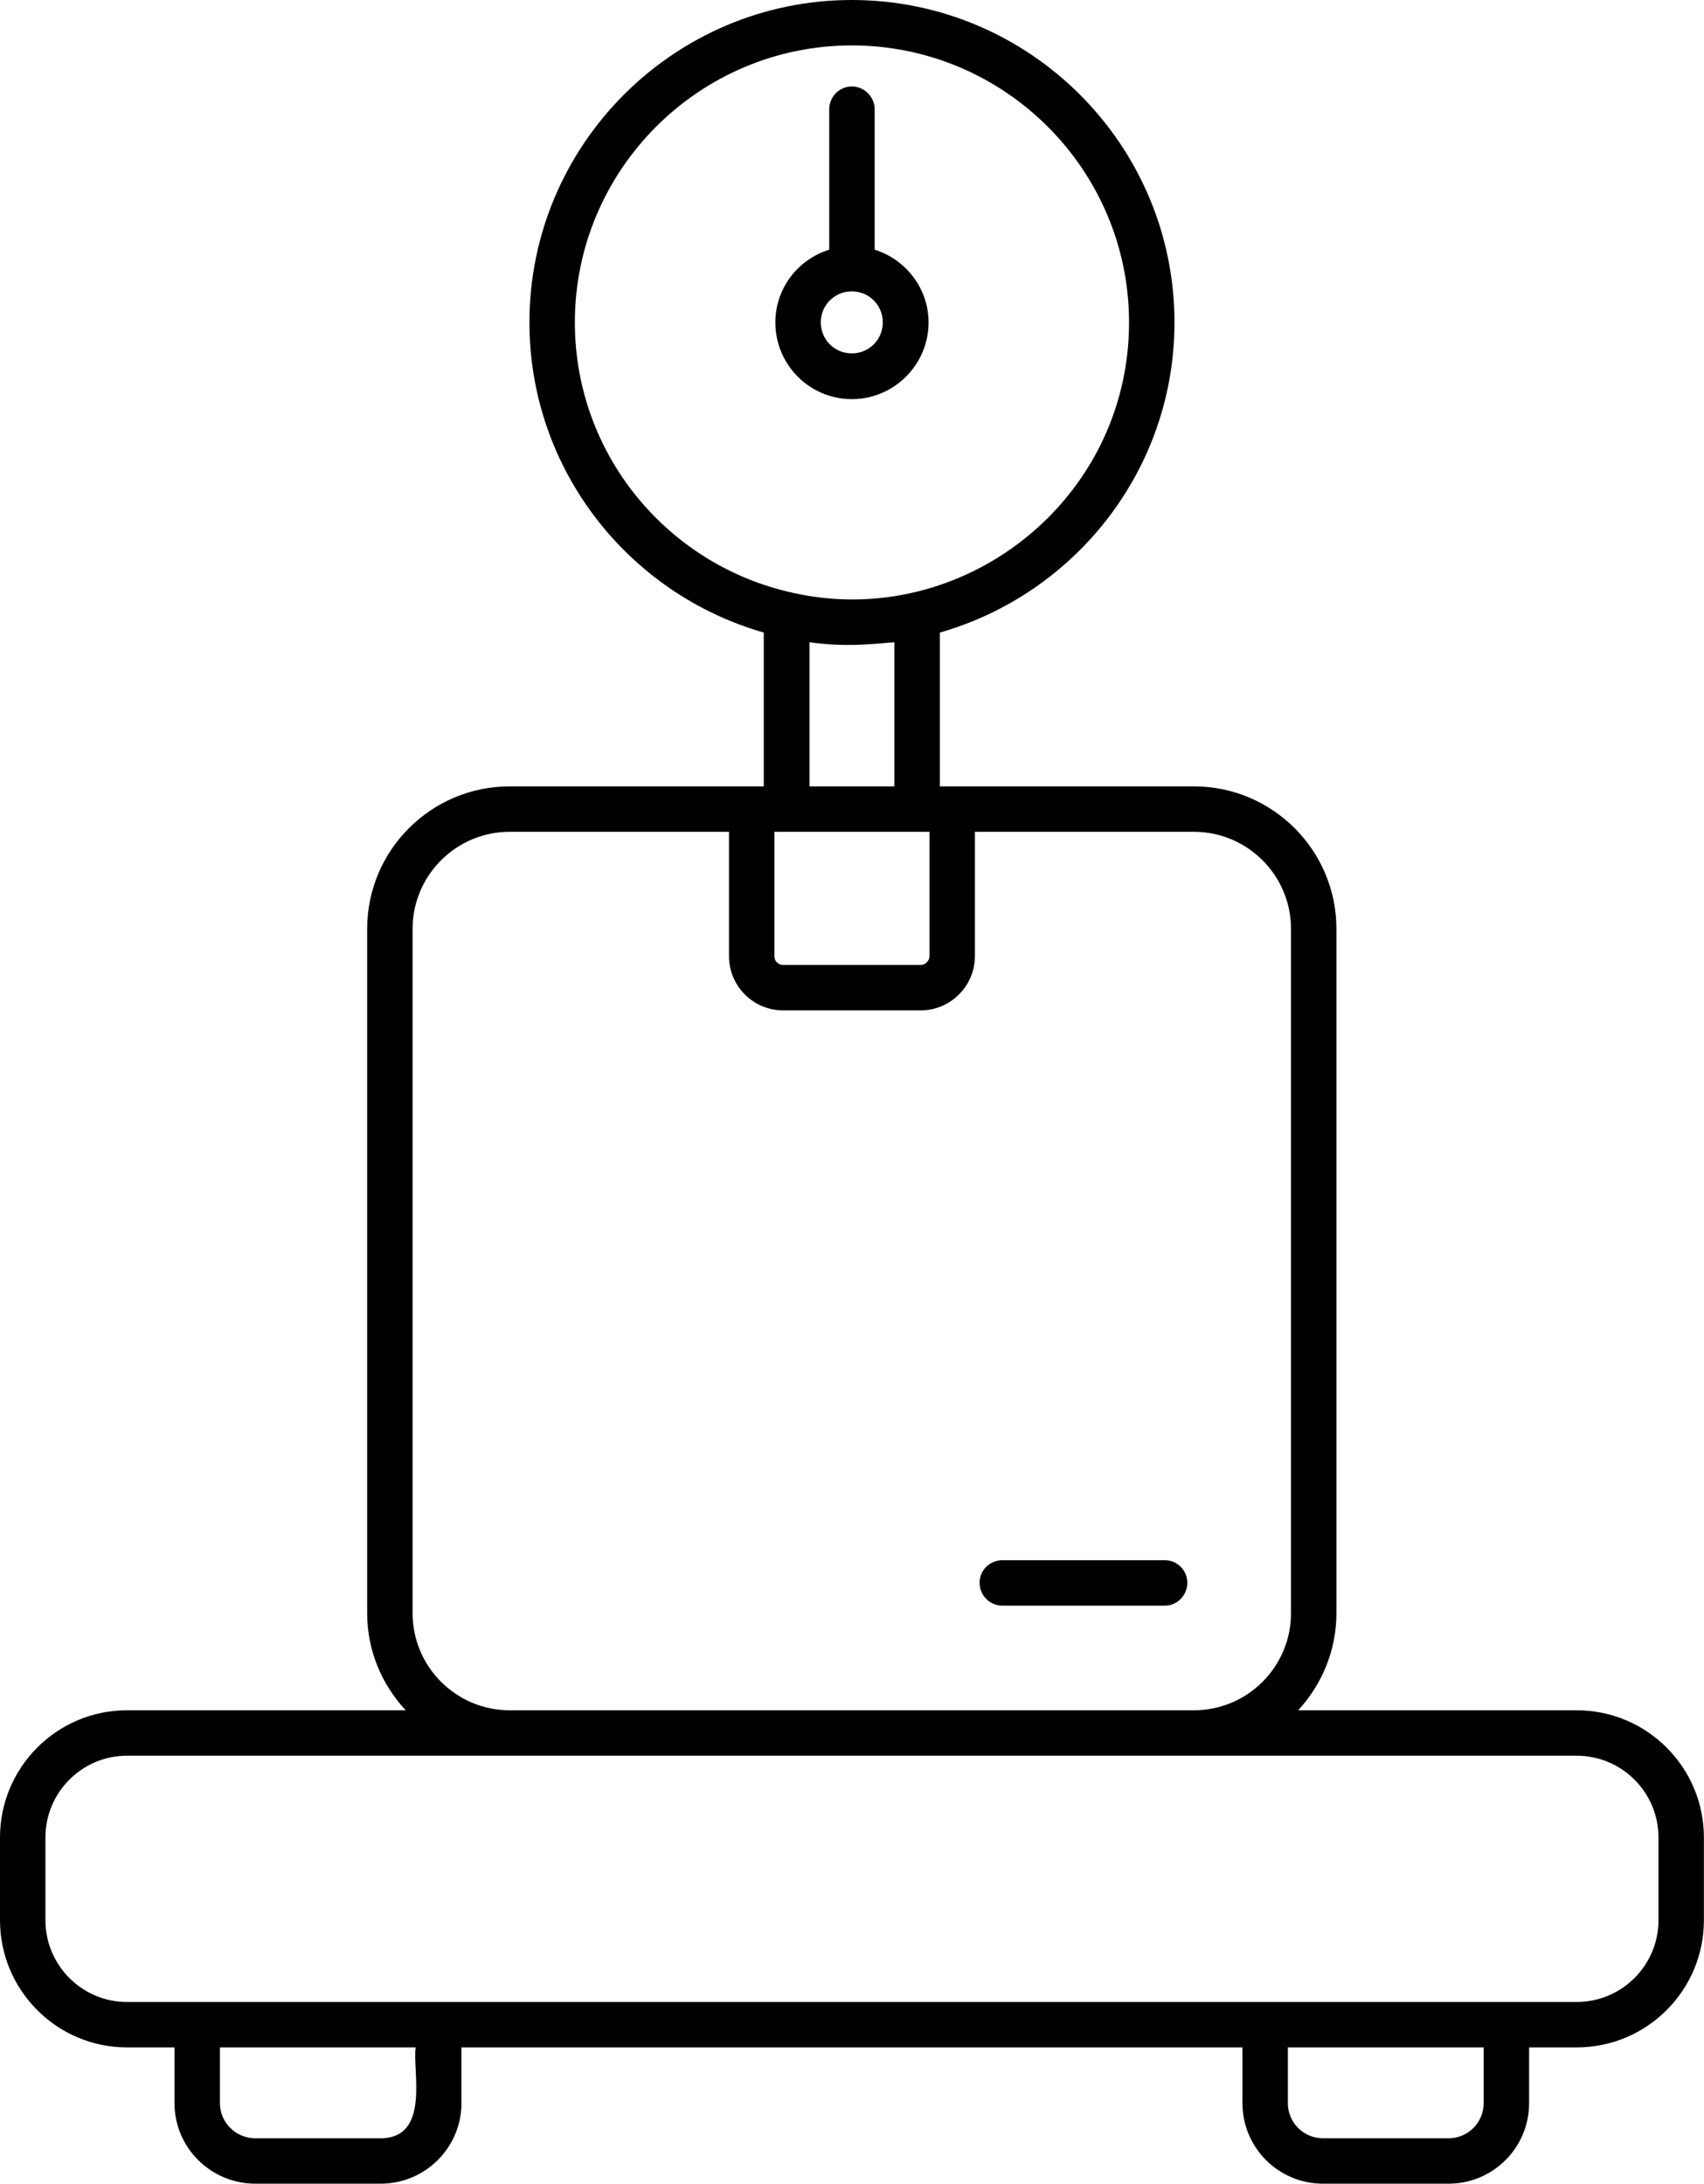 <svg width="54.393" height="69.707" viewBox="0 0 54.393 69.707" fill="none" xmlns="http://www.w3.org/2000/svg" xmlns:xlink="http://www.w3.org/1999/xlink">
    <desc>
        Created with Pixso.
    </desc>
    <defs/>
    <path id="Vector" d="M0 58.65L0 61.29C0 63.53 1.82 65.35 4.05 65.35L5.57 65.35L5.57 67.13C5.57 68.55 6.73 69.7 8.15 69.7L12.15 69.7C13.57 69.7 14.73 68.55 14.73 67.13L14.73 65.35L39.66 65.35L39.66 67.13C39.66 68.55 40.81 69.7 42.23 69.7L46.24 69.7C47.66 69.7 48.81 68.55 48.81 67.13L48.81 65.35L50.33 65.35C52.57 65.35 54.39 63.53 54.39 61.29L54.39 58.65C54.39 56.41 52.57 54.59 50.33 54.59L41.44 54.59C42.19 53.77 42.66 52.69 42.66 51.49L42.66 29.65C42.66 27.14 40.62 25.1 38.11 25.1L30 25.1L30 20.19C34.31 18.96 37.49 15 37.49 10.29C37.49 4.62 32.87 0 27.19 0C21.52 0 16.9 4.62 16.9 10.29C16.9 14.99 20.07 18.96 24.38 20.19L24.38 25.1L16.27 25.1C13.76 25.1 11.72 27.14 11.72 29.65L11.72 51.49C11.72 52.69 12.19 53.77 12.95 54.59L4.05 54.59C1.82 54.59 0 56.41 0 58.65ZM12.15 68.25L8.15 68.25C7.53 68.25 7.02 67.75 7.02 67.13L7.02 65.35L13.27 65.35C13.15 66.04 13.76 68.25 12.15 68.25ZM47.36 67.13C47.36 67.75 46.86 68.25 46.24 68.25L42.23 68.25C41.61 68.25 41.11 67.75 41.11 67.13L41.11 65.35L47.36 65.35L47.36 67.13L47.36 67.13ZM52.94 58.65L52.94 61.29C52.94 62.73 51.77 63.9 50.33 63.9L4.05 63.9C2.62 63.9 1.45 62.73 1.45 61.29L1.45 58.65C1.45 57.21 2.62 56.04 4.05 56.04L50.33 56.04C51.77 56.04 52.94 57.21 52.94 58.65ZM24.72 26.55C27.07 26.55 29.84 26.55 29.67 26.55L29.67 30.52C29.67 30.59 29.64 30.66 29.58 30.72C29.53 30.77 29.46 30.8 29.39 30.8L25 30.8C24.96 30.8 24.92 30.79 24.89 30.78C24.86 30.76 24.83 30.74 24.8 30.72C24.77 30.69 24.75 30.66 24.74 30.63C24.73 30.59 24.72 30.56 24.72 30.52L24.72 26.55ZM18.35 10.29C18.35 5.42 22.32 1.45 27.19 1.45C32.07 1.45 36.04 5.42 36.04 10.29C36.04 15.99 30.71 20.14 25.3 18.92C21.33 18.05 18.35 14.52 18.35 10.29ZM25.84 20.5C27.04 20.66 27.75 20.56 28.55 20.5L28.55 25.1L25.84 25.1L25.84 20.5ZM13.17 51.49L13.17 29.65C13.17 27.94 14.56 26.55 16.27 26.55L23.27 26.55L23.27 30.52C23.27 31.47 24.04 32.25 25 32.25L29.39 32.25C30.34 32.25 31.12 31.47 31.12 30.52L31.12 26.55L38.11 26.55C39.82 26.55 41.21 27.94 41.21 29.65L41.21 51.49C41.21 53.2 39.82 54.59 38.11 54.59L16.27 54.59C14.56 54.59 13.17 53.2 13.17 51.49Z" fill="#000000" fill-opacity="1" fill-rule="nonzero"/>
    <path id="Vector" d="M37.18 49.8L32 49.8C31.59 49.8 31.27 50.12 31.27 50.52C31.27 50.92 31.59 51.25 32 51.25L37.18 51.25C37.58 51.25 37.9 50.92 37.9 50.52C37.9 50.12 37.58 49.8 37.18 49.8ZM27.19 12.74C28.54 12.74 29.64 11.64 29.64 10.29C29.64 9.2 28.91 8.28 27.92 7.97L27.92 3.49C27.92 3.09 27.59 2.76 27.19 2.76C26.79 2.76 26.47 3.09 26.47 3.49L26.47 7.97C25.47 8.28 24.75 9.2 24.75 10.29C24.75 11.64 25.84 12.74 27.19 12.74ZM27.19 9.3C27.74 9.3 28.18 9.74 28.18 10.29C28.18 10.84 27.74 11.28 27.19 11.28C26.64 11.28 26.2 10.84 26.2 10.29C26.2 9.74 26.64 9.3 27.19 9.3Z" fill="#000000" fill-opacity="1" fill-rule="nonzero"/>
</svg>
